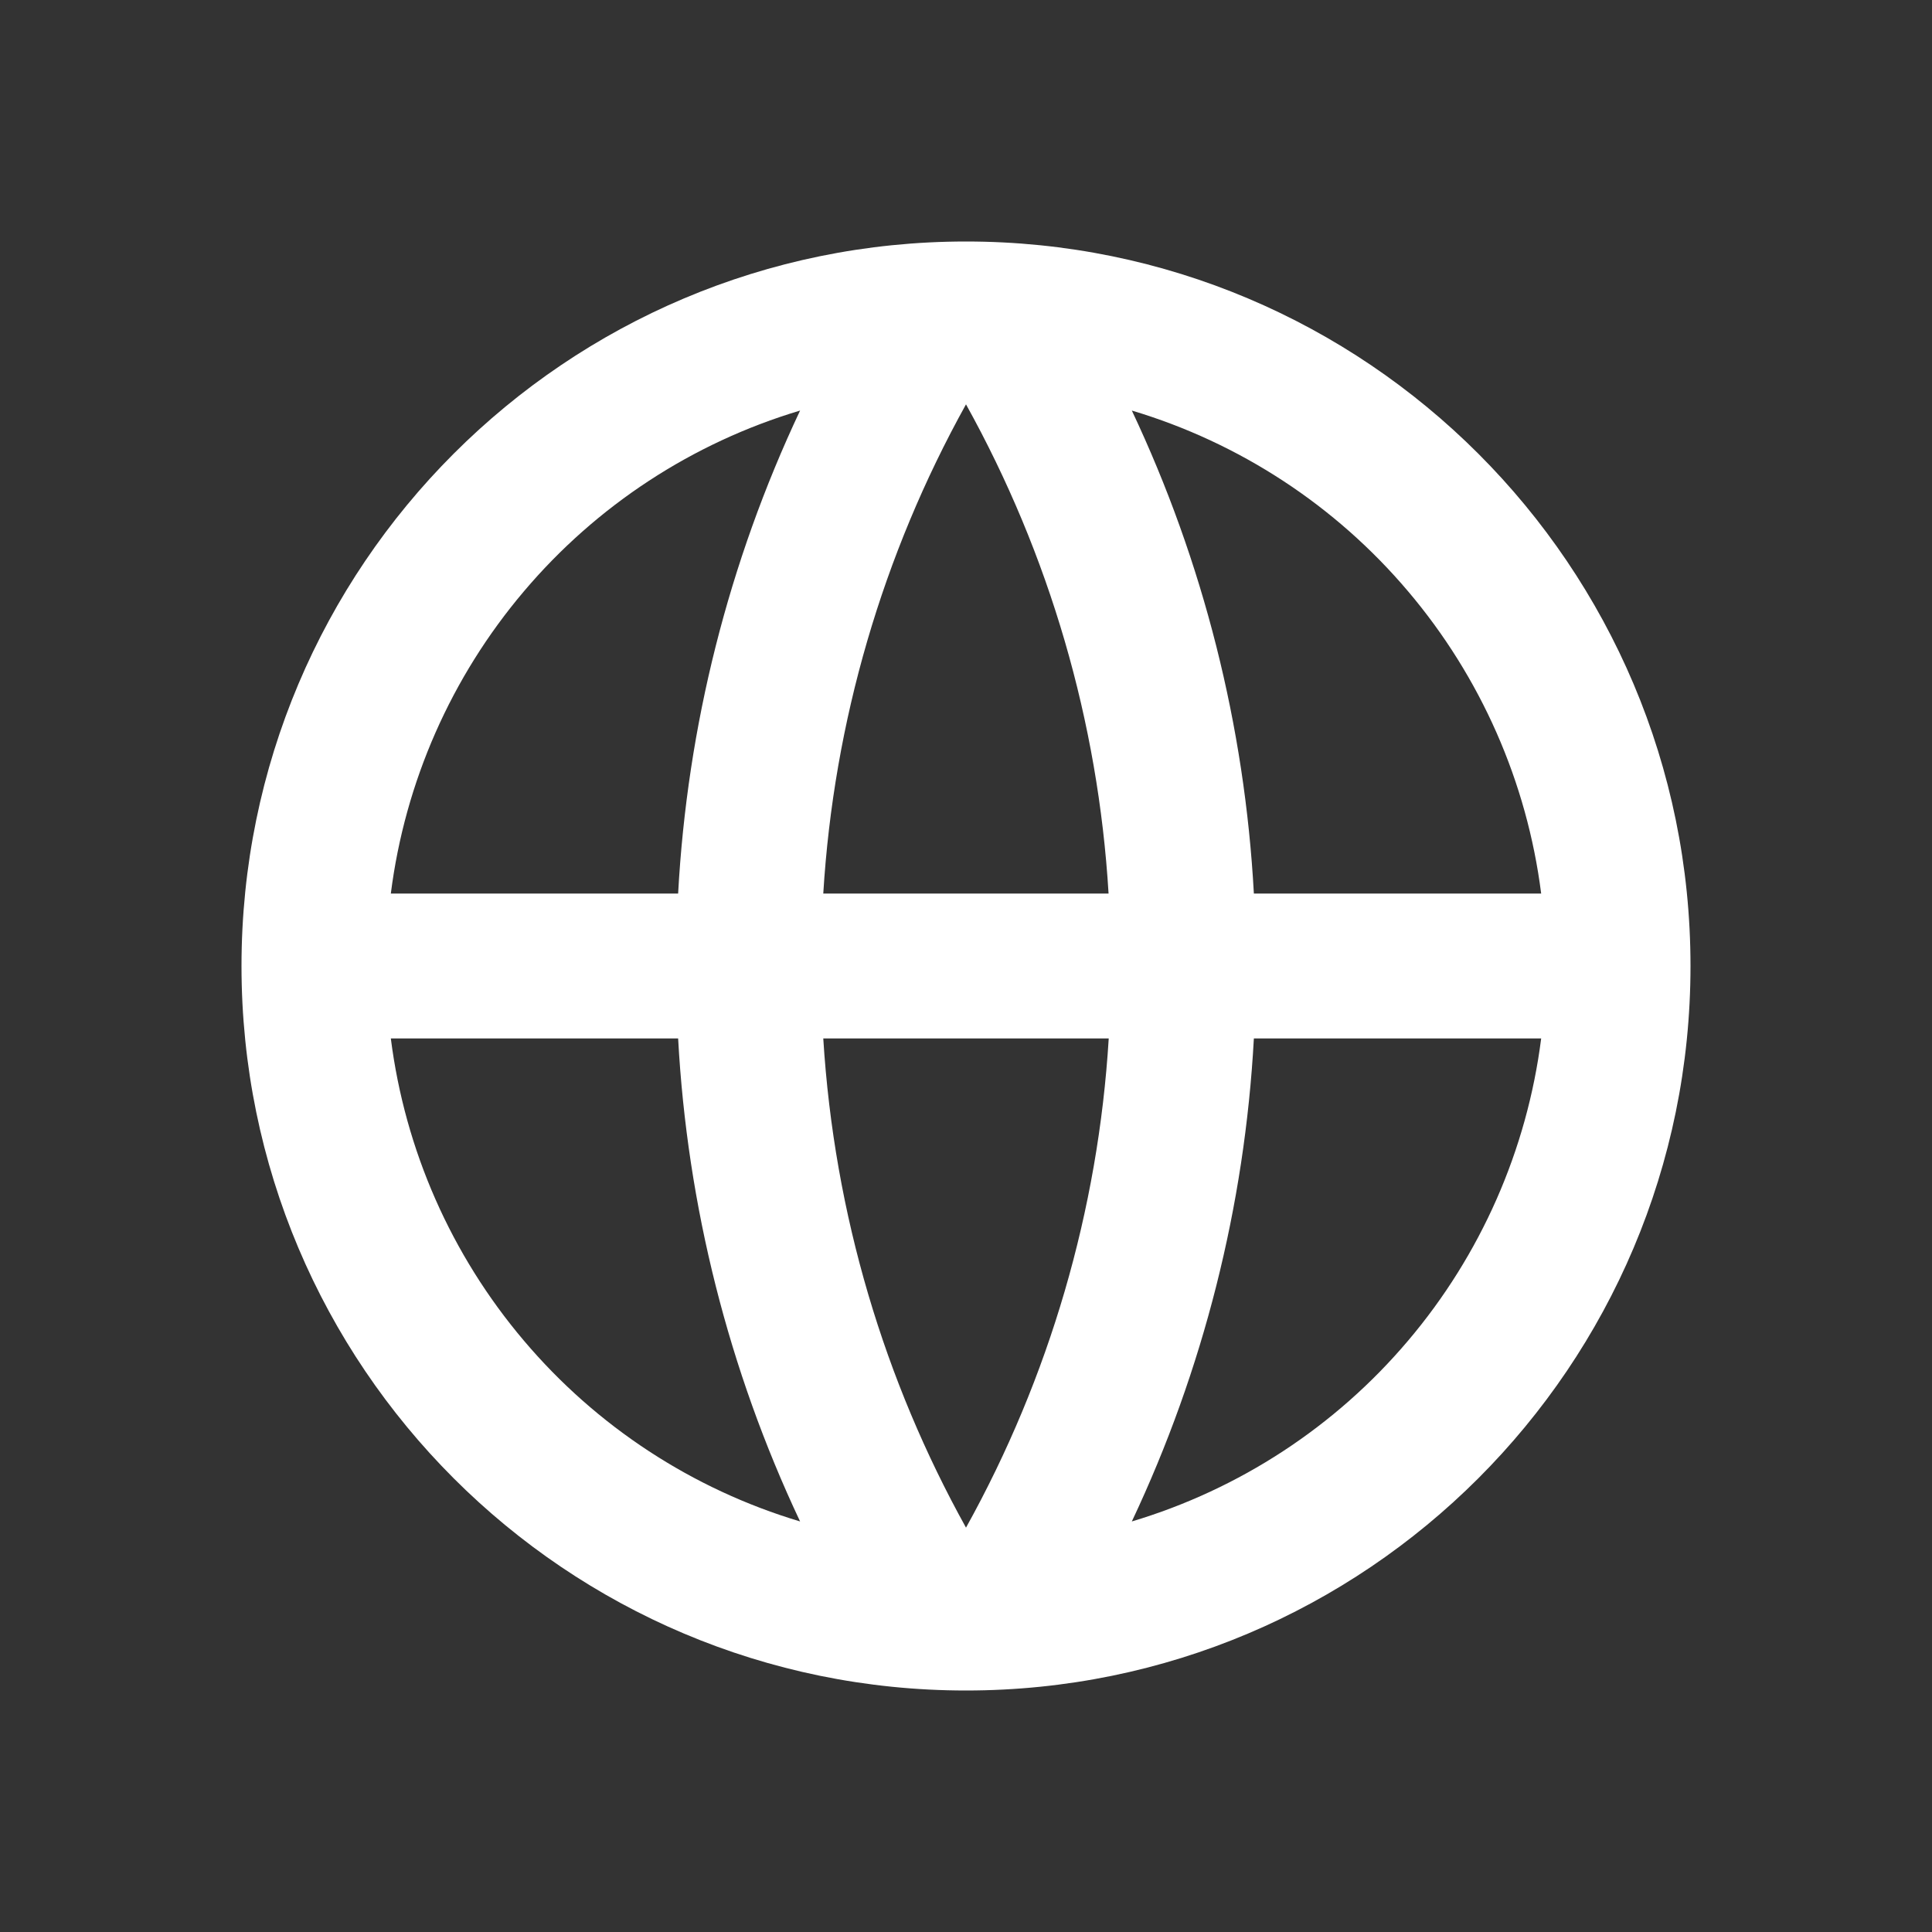 <svg width="24" height="24" viewBox="0 0 24 24" fill="none" xmlns="http://www.w3.org/2000/svg" xmlns:xlink="http://www.w3.org/1999/xlink">
	<rect x="0" y="0" width="24" height="24" fill="#333333" stroke="none"/>
	<desc>
			Created with Pixso.
	</desc>
	<defs>
		<clipPath id="clip1_8497">
			<rect id="Frame" width="24" height="24" fill="white" fill-opacity="0"/>
		</clipPath>
	</defs>
	<rect id="Frame" width="24" height="24" fill="#FFFFFF" fill-opacity="0"/>
	<g clip-path="url(#clip1_8497)">
		<path id="Vector" d="M12 21C7.029 21 3 16.971 3 12C3 7.029 7.029 3 12 3C16.971 3 21 7.029 21 12C21 16.971 16.971 21 12 21ZM9.939 18.9C9.051 17.017 8.537 14.979 8.424 12.9L4.855 12.9C5.031 14.285 5.605 15.589 6.508 16.654C7.41 17.72 8.602 18.5 9.939 18.9ZM10.227 12.9C10.363 15.095 10.99 17.157 12 18.977C13.037 17.109 13.643 15.033 13.773 12.9L10.227 12.9ZM19.145 12.9L15.576 12.9C15.463 14.979 14.949 17.017 14.06 18.9C15.398 18.5 16.59 17.72 17.492 16.654C18.395 15.589 18.969 14.285 19.145 12.9ZM4.855 11.1L8.424 11.1C8.537 9.021 9.051 6.983 9.939 5.1C8.602 5.5 7.41 6.28 6.508 7.346C5.605 8.411 5.031 9.715 4.855 11.1ZM10.229 11.1L13.771 11.1C13.643 8.968 13.037 6.891 12 5.023C10.963 6.891 10.357 8.967 10.227 11.1L10.229 11.1ZM14.06 5.1C14.949 6.983 15.463 9.021 15.576 11.1L19.145 11.1C18.969 9.715 18.395 8.411 17.492 7.346C16.59 6.28 15.398 5.5 14.06 5.1Z" fill="#FFFFFF" fill-opacity="1" fill-rule="nonzero"/>
	</g>
</svg>
